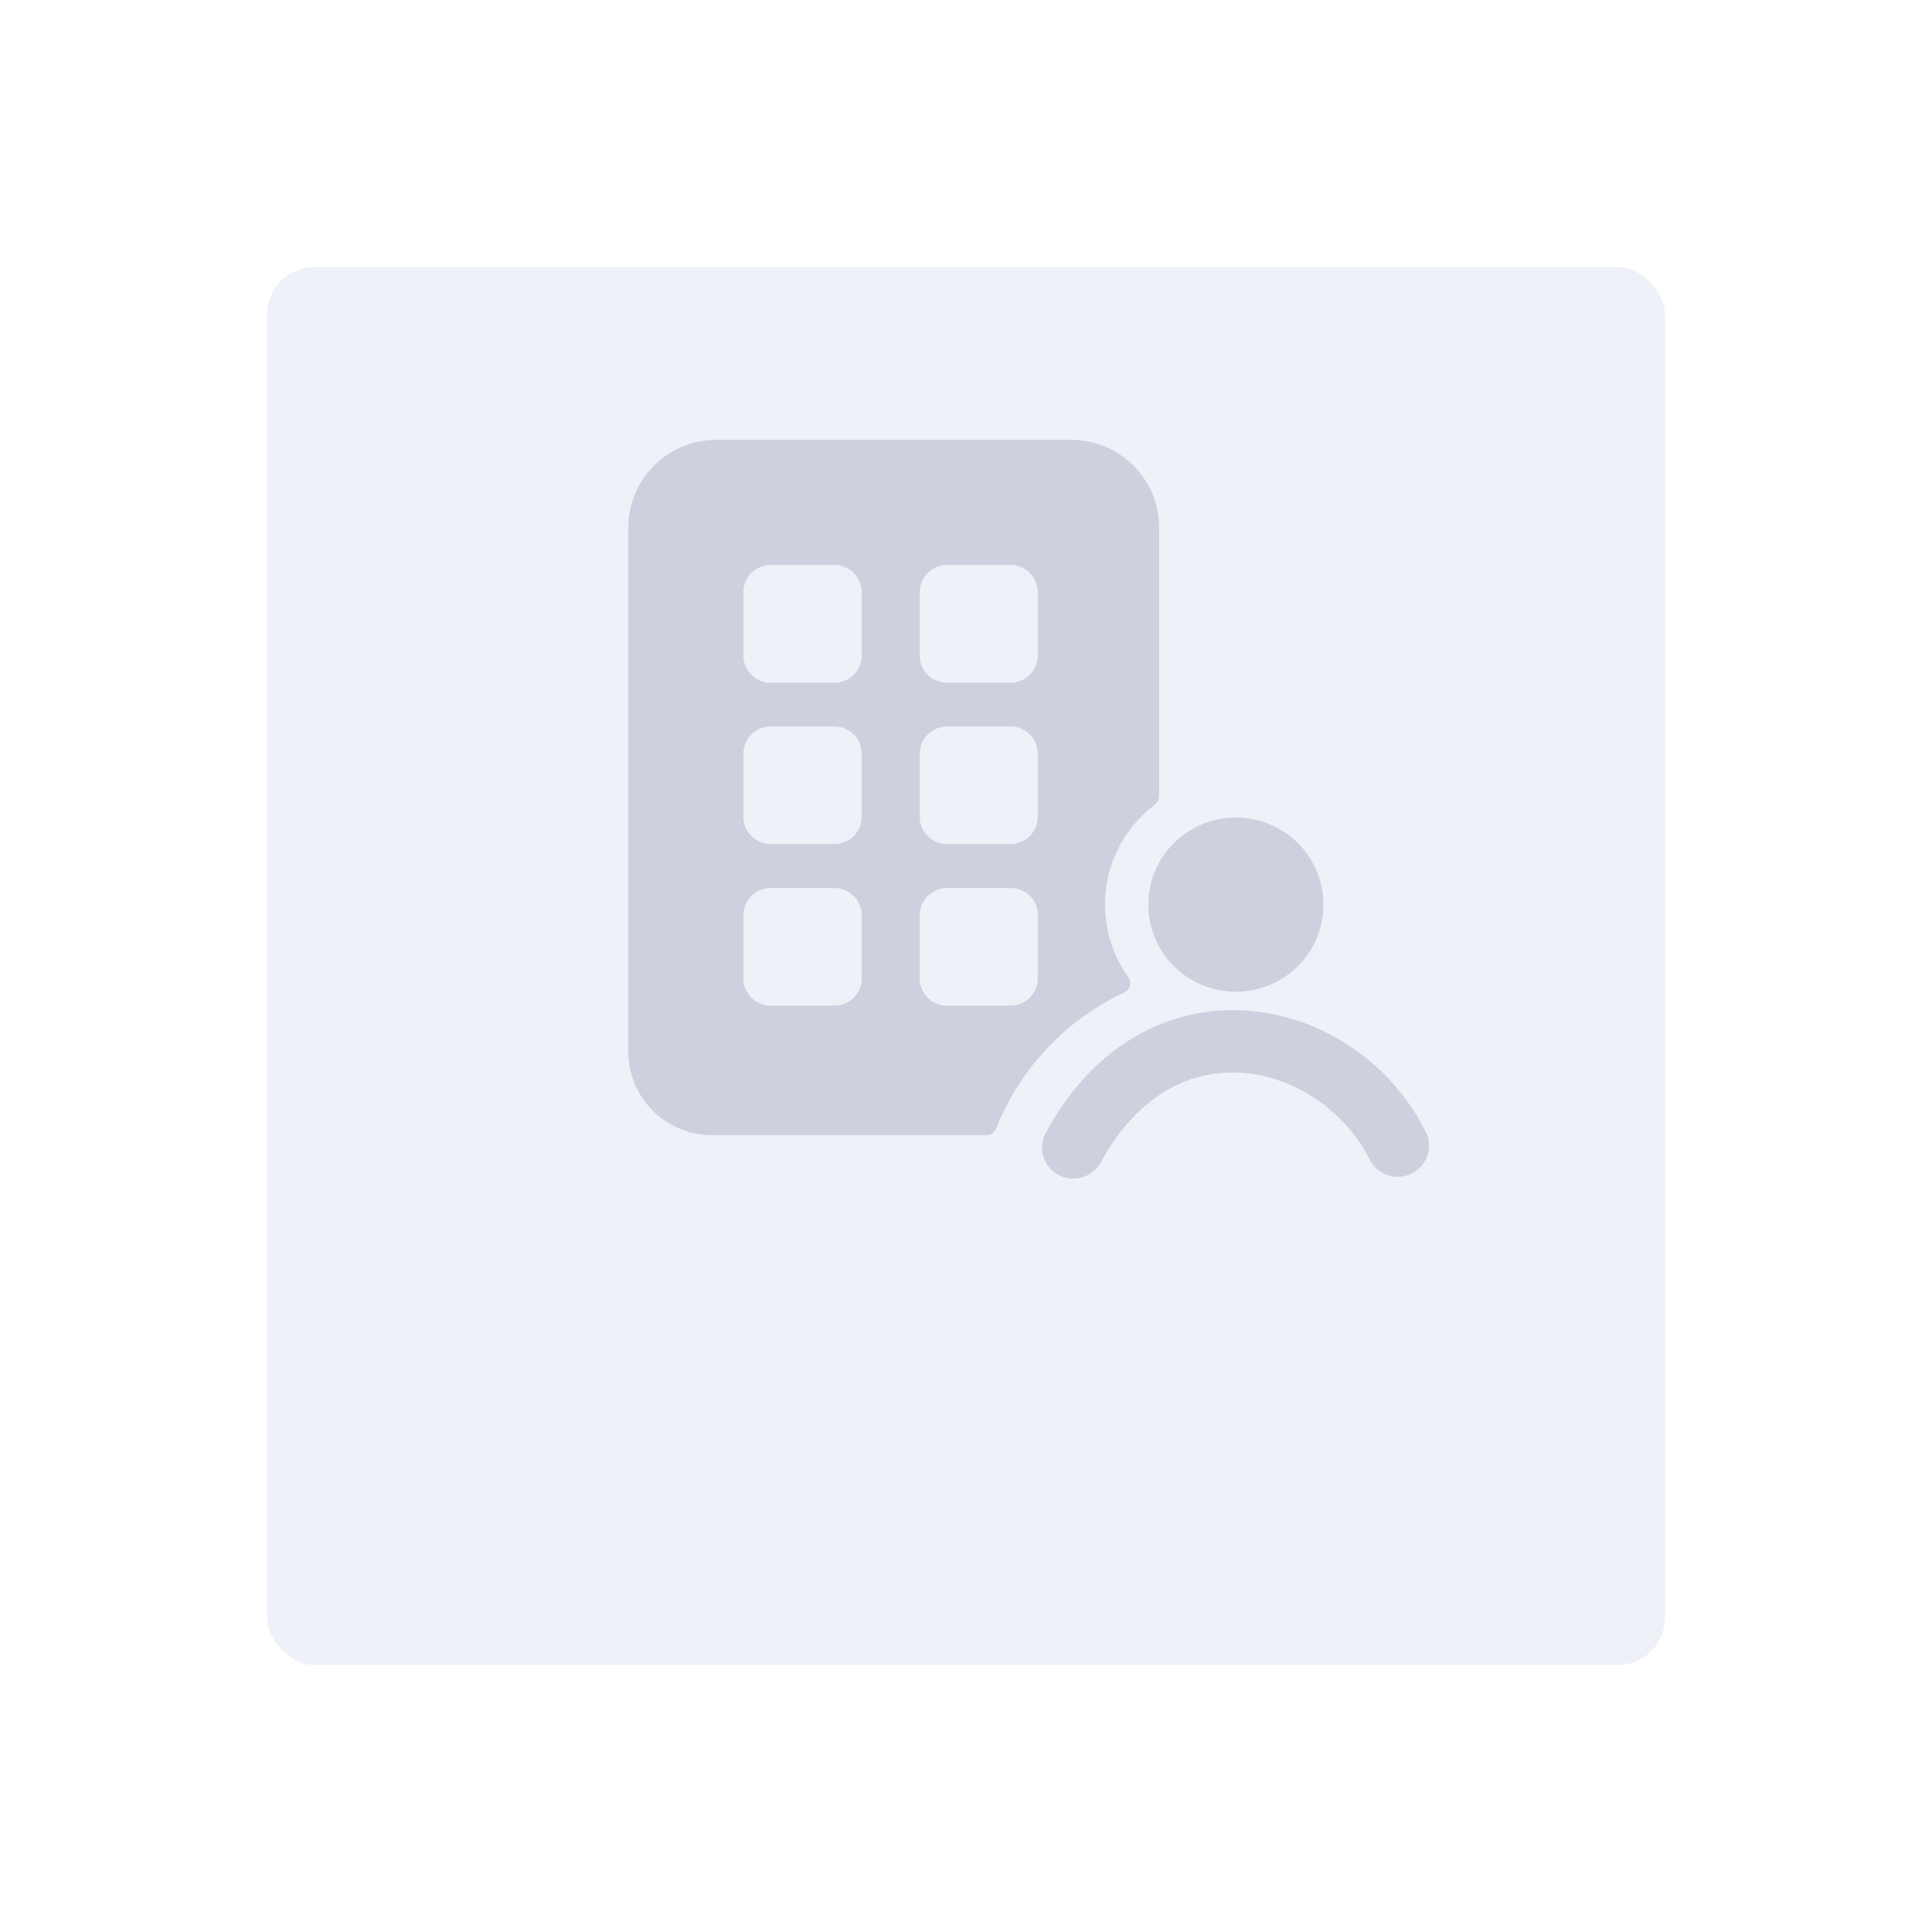 <svg width="123" height="123" viewBox="0 0 123 123" fill="none" xmlns="http://www.w3.org/2000/svg">
<g filter="url(#filter0_d)">
<rect x="15" y="5" width="93" height="93" rx="5" fill="#EFF1F9"/>
<rect x="16" y="6" width="91" height="91" rx="4" stroke="white" stroke-width="2"/>
</g>
<path d="M68.188 28H45.615C44.126 28 42.698 28.588 41.645 29.636C40.592 30.683 40 32.103 40 33.585V66.973C40 67.668 40.138 68.357 40.405 68.999C40.673 69.641 41.065 70.225 41.559 70.717C42.053 71.208 42.64 71.598 43.286 71.864C43.932 72.13 44.624 72.267 45.323 72.267H62.804C62.939 72.267 63.071 72.225 63.181 72.149C63.292 72.073 63.377 71.965 63.425 71.84C64.934 68.03 67.847 64.936 71.571 63.19C71.659 63.15 71.737 63.091 71.799 63.018C71.861 62.944 71.906 62.858 71.931 62.765C71.956 62.672 71.96 62.575 71.943 62.481C71.926 62.386 71.888 62.296 71.832 62.218C70.628 60.524 70.131 58.432 70.446 56.381C70.761 54.331 71.864 52.482 73.521 51.223C73.606 51.16 73.676 51.078 73.724 50.984C73.772 50.89 73.797 50.786 73.797 50.681V33.585C73.797 32.104 73.207 30.685 72.155 29.637C71.103 28.59 69.676 28.001 68.188 28V28ZM54.859 62.296C54.859 62.754 54.676 63.193 54.35 63.517C54.025 63.841 53.583 64.023 53.123 64.023H49.067C48.606 64.023 48.164 63.841 47.839 63.517C47.513 63.193 47.33 62.754 47.33 62.296V58.264C47.33 57.806 47.513 57.367 47.839 57.043C48.164 56.719 48.606 56.538 49.067 56.538H53.12C53.348 56.537 53.574 56.582 53.785 56.668C53.996 56.755 54.188 56.882 54.349 57.042C54.511 57.203 54.639 57.393 54.727 57.603C54.814 57.813 54.859 58.037 54.859 58.264V62.296ZM54.859 52.011C54.859 52.469 54.676 52.908 54.35 53.232C54.025 53.556 53.583 53.737 53.123 53.737H49.067C48.606 53.737 48.164 53.556 47.839 53.232C47.513 52.908 47.33 52.469 47.33 52.011V47.982C47.33 47.523 47.513 47.084 47.839 46.76C48.164 46.436 48.606 46.253 49.067 46.252H53.12C53.581 46.252 54.024 46.435 54.35 46.759C54.676 47.083 54.859 47.523 54.859 47.982V52.011ZM54.859 41.741C54.859 42.199 54.676 42.638 54.35 42.962C54.025 43.286 53.583 43.468 53.123 43.468H49.067C48.606 43.468 48.164 43.286 47.839 42.962C47.513 42.638 47.33 42.199 47.33 41.741V37.697C47.33 37.239 47.513 36.799 47.839 36.476C48.164 36.152 48.606 35.97 49.067 35.97H53.12C53.348 35.969 53.574 36.014 53.785 36.101C53.996 36.187 54.188 36.314 54.349 36.475C54.511 36.635 54.639 36.826 54.727 37.035C54.814 37.245 54.859 37.47 54.859 37.697V41.741ZM66.068 62.296C66.068 62.754 65.884 63.193 65.558 63.517C65.232 63.841 64.79 64.023 64.329 64.023H60.289C59.828 64.023 59.387 63.841 59.061 63.517C58.736 63.193 58.553 62.754 58.553 62.296V58.264C58.553 57.806 58.736 57.367 59.061 57.043C59.387 56.719 59.828 56.538 60.289 56.538H64.34C64.801 56.538 65.243 56.719 65.569 57.043C65.894 57.367 66.078 57.806 66.079 58.264L66.068 62.296ZM66.068 52.011C66.068 52.469 65.884 52.908 65.558 53.232C65.232 53.556 64.79 53.737 64.329 53.737H60.289C59.828 53.737 59.387 53.556 59.061 53.232C58.736 52.908 58.553 52.469 58.553 52.011V47.982C58.553 47.523 58.736 47.084 59.061 46.76C59.387 46.436 59.828 46.253 60.289 46.252H64.34C64.799 46.255 65.239 46.439 65.563 46.763C65.886 47.087 66.068 47.525 66.068 47.982V52.011ZM66.068 41.741C66.068 42.199 65.884 42.639 65.558 42.962C65.232 43.286 64.79 43.468 64.329 43.468H60.289C59.828 43.468 59.387 43.286 59.061 42.962C58.736 42.638 58.553 42.199 58.553 41.741V37.697C58.553 37.239 58.736 36.799 59.061 36.476C59.387 36.152 59.828 35.97 60.289 35.97H64.34C64.799 35.973 65.238 36.156 65.562 36.479C65.885 36.803 66.068 37.24 66.068 37.697V41.741Z" fill="#CDD1DE"/>
<path d="M78.681 63.139C81.761 63.139 84.257 60.656 84.257 57.593C84.257 54.53 81.761 52.047 78.681 52.047C75.602 52.047 73.105 54.53 73.105 57.593C73.105 60.656 75.602 63.139 78.681 63.139Z" fill="#CDD1DE"/>
<path d="M66.453 72.405C66.49 72.3 66.534 72.199 66.586 72.101C68.017 69.472 69.852 67.458 72.06 66.123C74.068 64.892 76.389 64.263 78.747 64.308C81.281 64.377 83.745 65.154 85.856 66.55C87.995 67.948 89.714 69.895 90.832 72.184C91.024 72.651 91.03 73.172 90.849 73.643C90.668 74.114 90.314 74.499 89.859 74.72C89.403 74.941 88.88 74.981 88.396 74.833C87.912 74.685 87.502 74.359 87.25 73.921C85.634 70.621 82.172 68.355 78.648 68.28C75.168 68.207 72.131 70.235 70.092 73.984C69.856 74.424 69.461 74.76 68.987 74.924C68.513 75.087 67.994 75.068 67.533 74.868C67.073 74.669 66.705 74.304 66.503 73.847C66.301 73.39 66.279 72.874 66.443 72.402L66.453 72.405Z" fill="#CDD1DE"/>
<defs>
<filter id="filter0_d" x="0" y="0" width="123" height="123" filterUnits="userSpaceOnUse" color-interpolation-filters="sRGB">
<feFlood flood-opacity="0" result="BackgroundImageFix"/>
<feColorMatrix in="SourceAlpha" type="matrix" values="0 0 0 0 0 0 0 0 0 0 0 0 0 0 0 0 0 0 127 0"/>
<feOffset dy="10"/>
<feGaussianBlur stdDeviation="7.5"/>
<feColorMatrix type="matrix" values="0 0 0 0 0.086 0 0 0 0 0.137 0 0 0 0 0.349 0 0 0 0.1 0"/>
<feBlend mode="normal" in2="BackgroundImageFix" result="effect1_dropShadow"/>
<feBlend mode="normal" in="SourceGraphic" in2="effect1_dropShadow" result="shape"/>
</filter>
</defs>
</svg>
